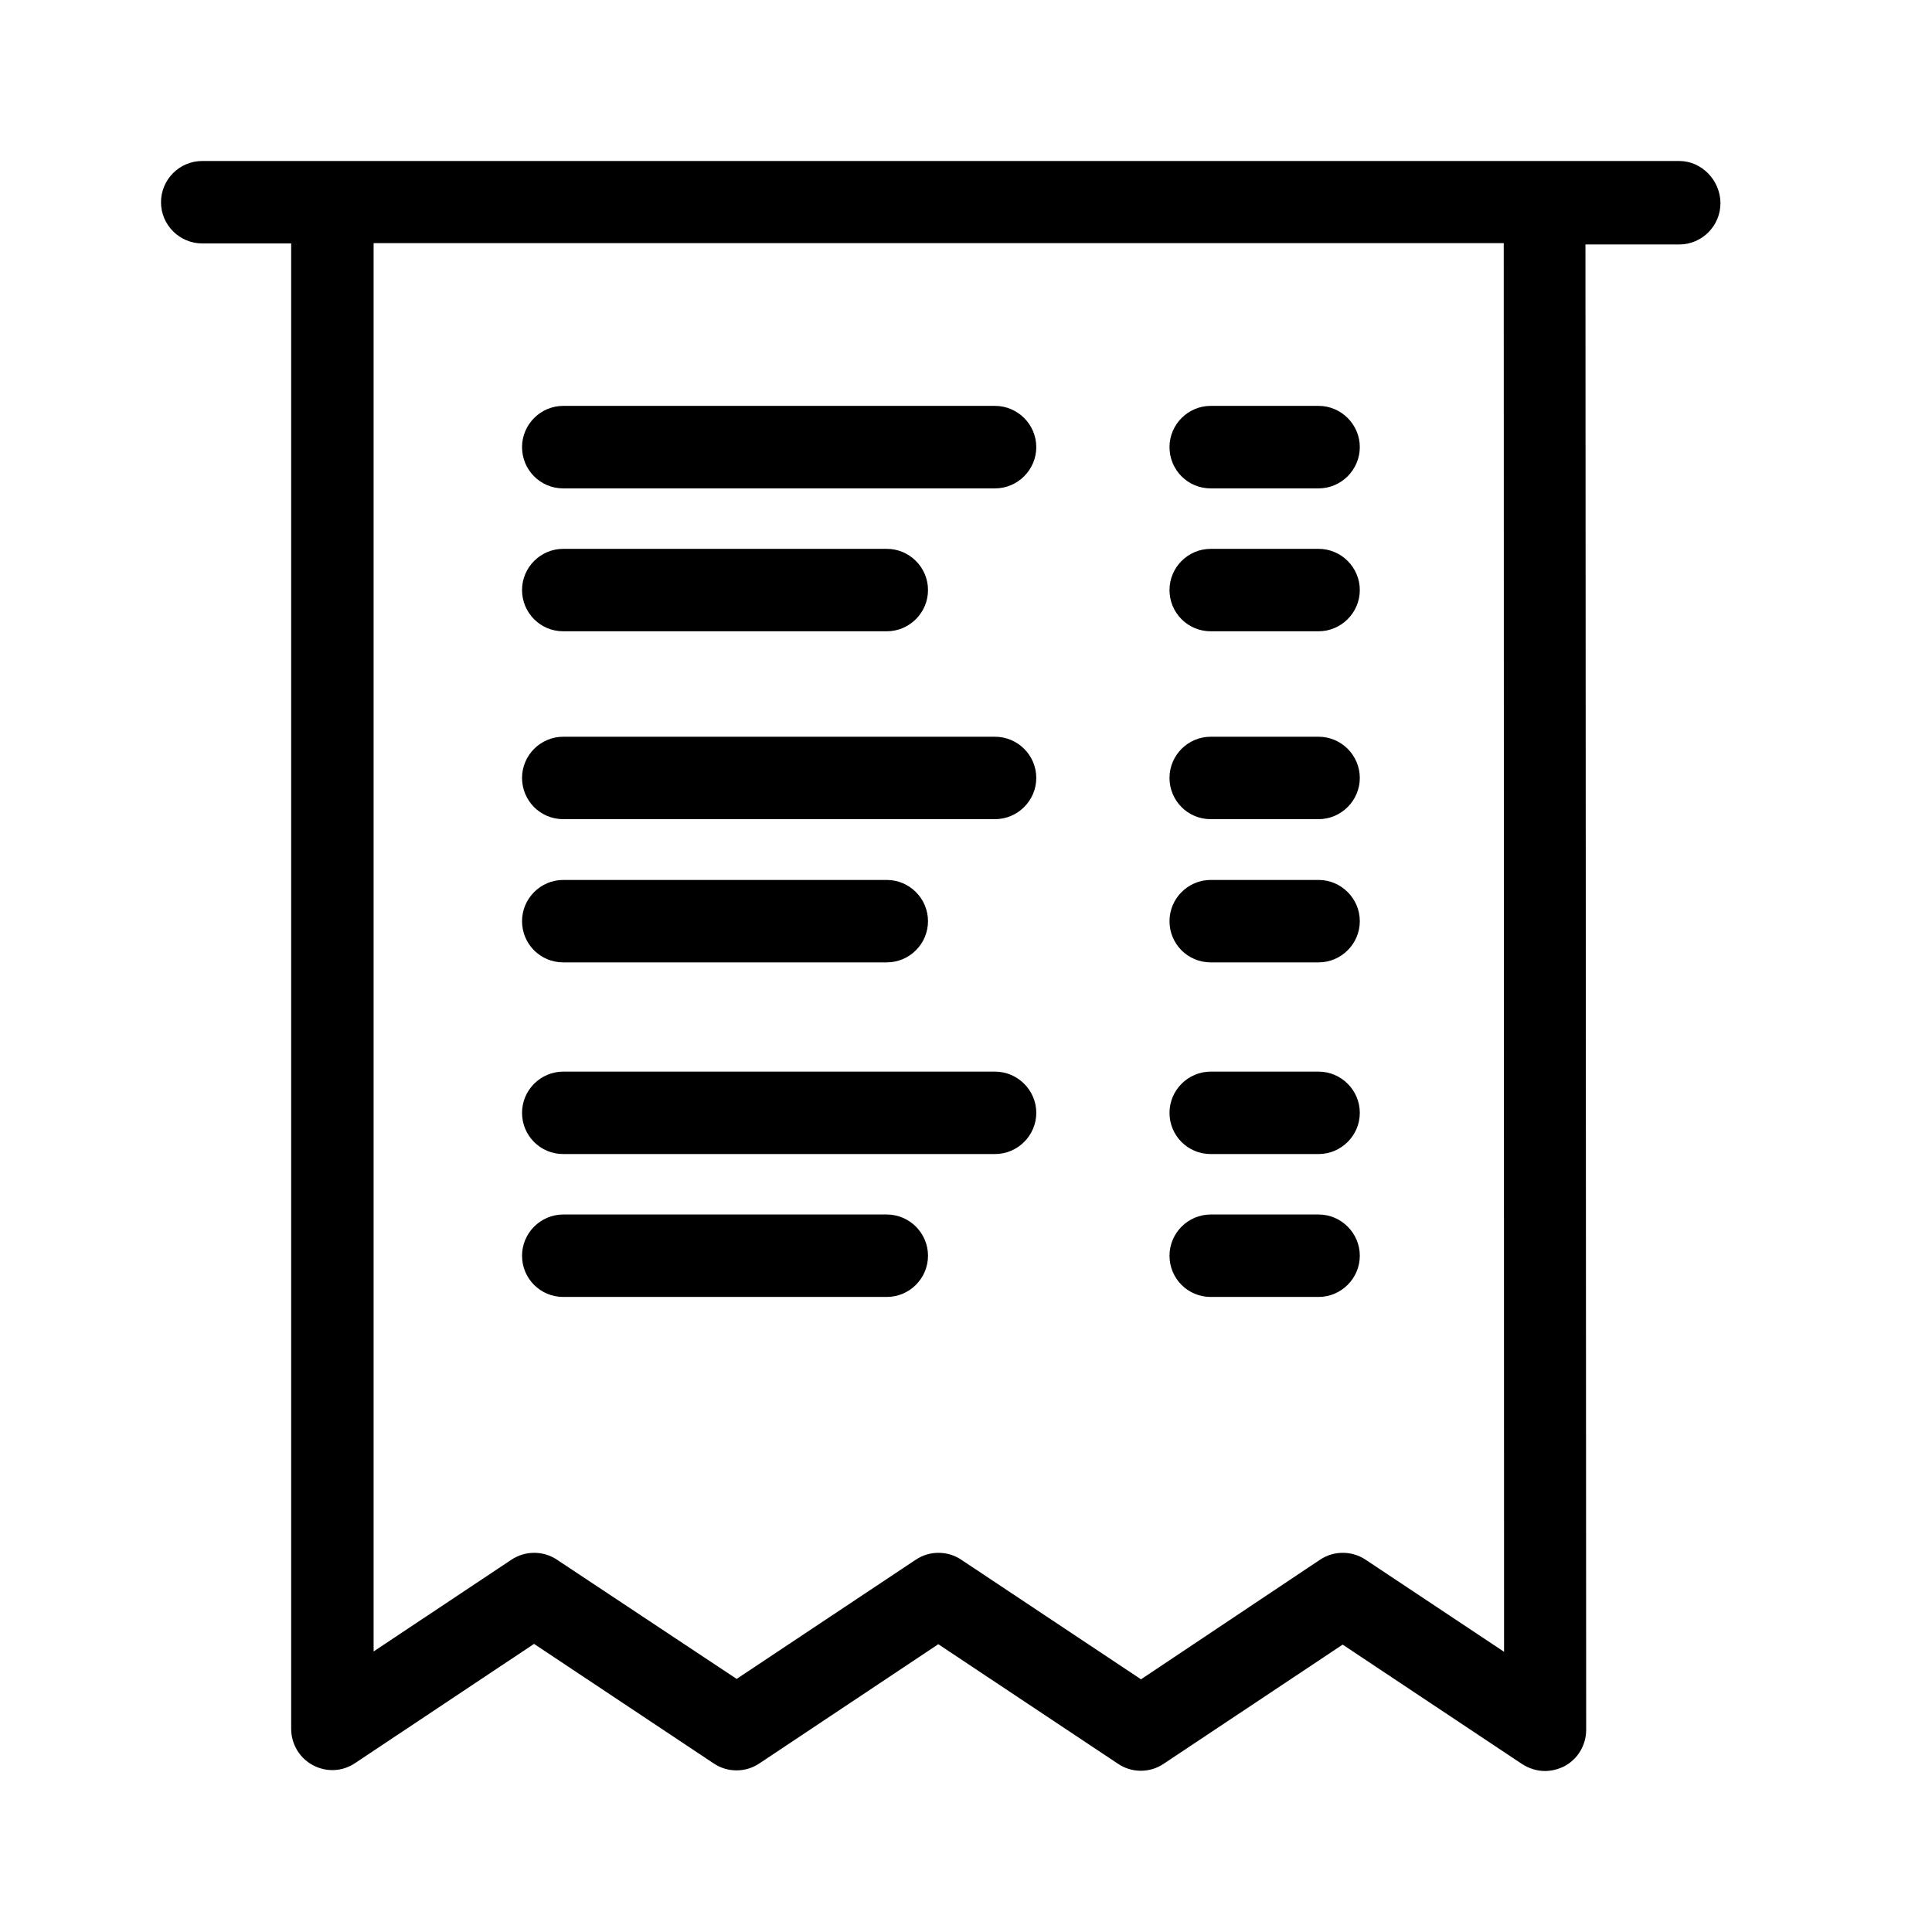 <svg width="24" height="24" viewBox="0 0 24 24" fill="none" xmlns="http://www.w3.org/2000/svg">
<path d="M20.86 2H2.512C2.23 2 2 2.23 2 2.512C2 2.794 2.23 3.024 2.512 3.024H3.617V21.475C3.617 21.663 3.719 21.838 3.886 21.927C4.052 22.017 4.253 22.009 4.411 21.902L6.634 20.421L8.866 21.906C9.036 22.021 9.262 22.021 9.433 21.906L11.656 20.425L13.888 21.91C14.059 22.026 14.285 22.026 14.456 21.91L16.679 20.43L18.91 21.915C18.996 21.97 19.094 22 19.192 22C19.273 22 19.358 21.979 19.435 21.94C19.602 21.851 19.704 21.676 19.704 21.488L19.695 3.037H20.86C21.142 3.037 21.372 2.806 21.372 2.525C21.372 2.243 21.142 2 20.86 2ZM18.684 20.519L16.965 19.376C16.794 19.261 16.568 19.261 16.397 19.376L14.174 20.861L11.942 19.376C11.771 19.261 11.545 19.261 11.375 19.376L9.151 20.856L6.92 19.376C6.749 19.261 6.523 19.261 6.352 19.376L4.641 20.515V3.02H18.68L18.684 20.519Z" fill="black"/>
<path d="M6.997 10.176H12.36C12.642 10.176 12.873 9.945 12.873 9.664C12.873 9.382 12.642 9.152 12.36 9.152H6.997C6.715 9.152 6.485 9.382 6.485 9.664C6.485 9.945 6.711 10.176 6.997 10.176Z" fill="black"/>
<path d="M6.997 11.955H11.016C11.298 11.955 11.528 11.725 11.528 11.443C11.528 11.162 11.298 10.931 11.016 10.931H6.997C6.715 10.931 6.485 11.162 6.485 11.443C6.485 11.725 6.711 11.955 6.997 11.955Z" fill="black"/>
<path d="M15.04 10.176H16.38C16.661 10.176 16.892 9.945 16.892 9.664C16.892 9.382 16.661 9.152 16.38 9.152H15.04C14.758 9.152 14.528 9.382 14.528 9.664C14.528 9.945 14.754 10.176 15.04 10.176Z" fill="black"/>
<path d="M15.04 11.955H16.38C16.661 11.955 16.892 11.725 16.892 11.443C16.892 11.162 16.661 10.931 16.38 10.931H15.04C14.758 10.931 14.528 11.162 14.528 11.443C14.528 11.725 14.754 11.955 15.04 11.955Z" fill="black"/>
<path d="M6.997 6.067H12.36C12.642 6.067 12.873 5.836 12.873 5.554C12.873 5.273 12.642 5.042 12.36 5.042H6.997C6.715 5.042 6.485 5.273 6.485 5.554C6.485 5.836 6.711 6.067 6.997 6.067Z" fill="black"/>
<path d="M6.997 7.842H11.016C11.298 7.842 11.528 7.611 11.528 7.33C11.528 7.048 11.298 6.818 11.016 6.818H6.997C6.715 6.818 6.485 7.048 6.485 7.33C6.485 7.611 6.711 7.842 6.997 7.842Z" fill="black"/>
<path d="M15.04 6.067H16.38C16.661 6.067 16.892 5.836 16.892 5.554C16.892 5.273 16.661 5.042 16.38 5.042H15.04C14.758 5.042 14.528 5.273 14.528 5.554C14.528 5.836 14.754 6.067 15.04 6.067Z" fill="black"/>
<path d="M15.04 7.842H16.38C16.661 7.842 16.892 7.611 16.892 7.33C16.892 7.048 16.661 6.818 16.38 6.818H15.04C14.758 6.818 14.528 7.048 14.528 7.33C14.528 7.611 14.754 7.842 15.04 7.842Z" fill="black"/>
<path d="M6.997 14.336H12.36C12.642 14.336 12.873 14.106 12.873 13.824C12.873 13.543 12.642 13.312 12.36 13.312H6.997C6.715 13.312 6.485 13.543 6.485 13.824C6.485 14.106 6.711 14.336 6.997 14.336Z" fill="black"/>
<path d="M6.997 16.111H11.016C11.298 16.111 11.528 15.881 11.528 15.599C11.528 15.318 11.298 15.087 11.016 15.087H6.997C6.715 15.087 6.485 15.318 6.485 15.599C6.485 15.881 6.711 16.111 6.997 16.111Z" fill="black"/>
<path d="M15.04 14.336H16.38C16.661 14.336 16.892 14.106 16.892 13.824C16.892 13.543 16.661 13.312 16.38 13.312H15.04C14.758 13.312 14.528 13.543 14.528 13.824C14.528 14.106 14.754 14.336 15.04 14.336Z" fill="black"/>
<path d="M15.04 16.111H16.38C16.661 16.111 16.892 15.881 16.892 15.599C16.892 15.318 16.661 15.087 16.38 15.087H15.04C14.758 15.087 14.528 15.318 14.528 15.599C14.528 15.881 14.754 16.111 15.04 16.111Z" fill="black"/>
</svg>
